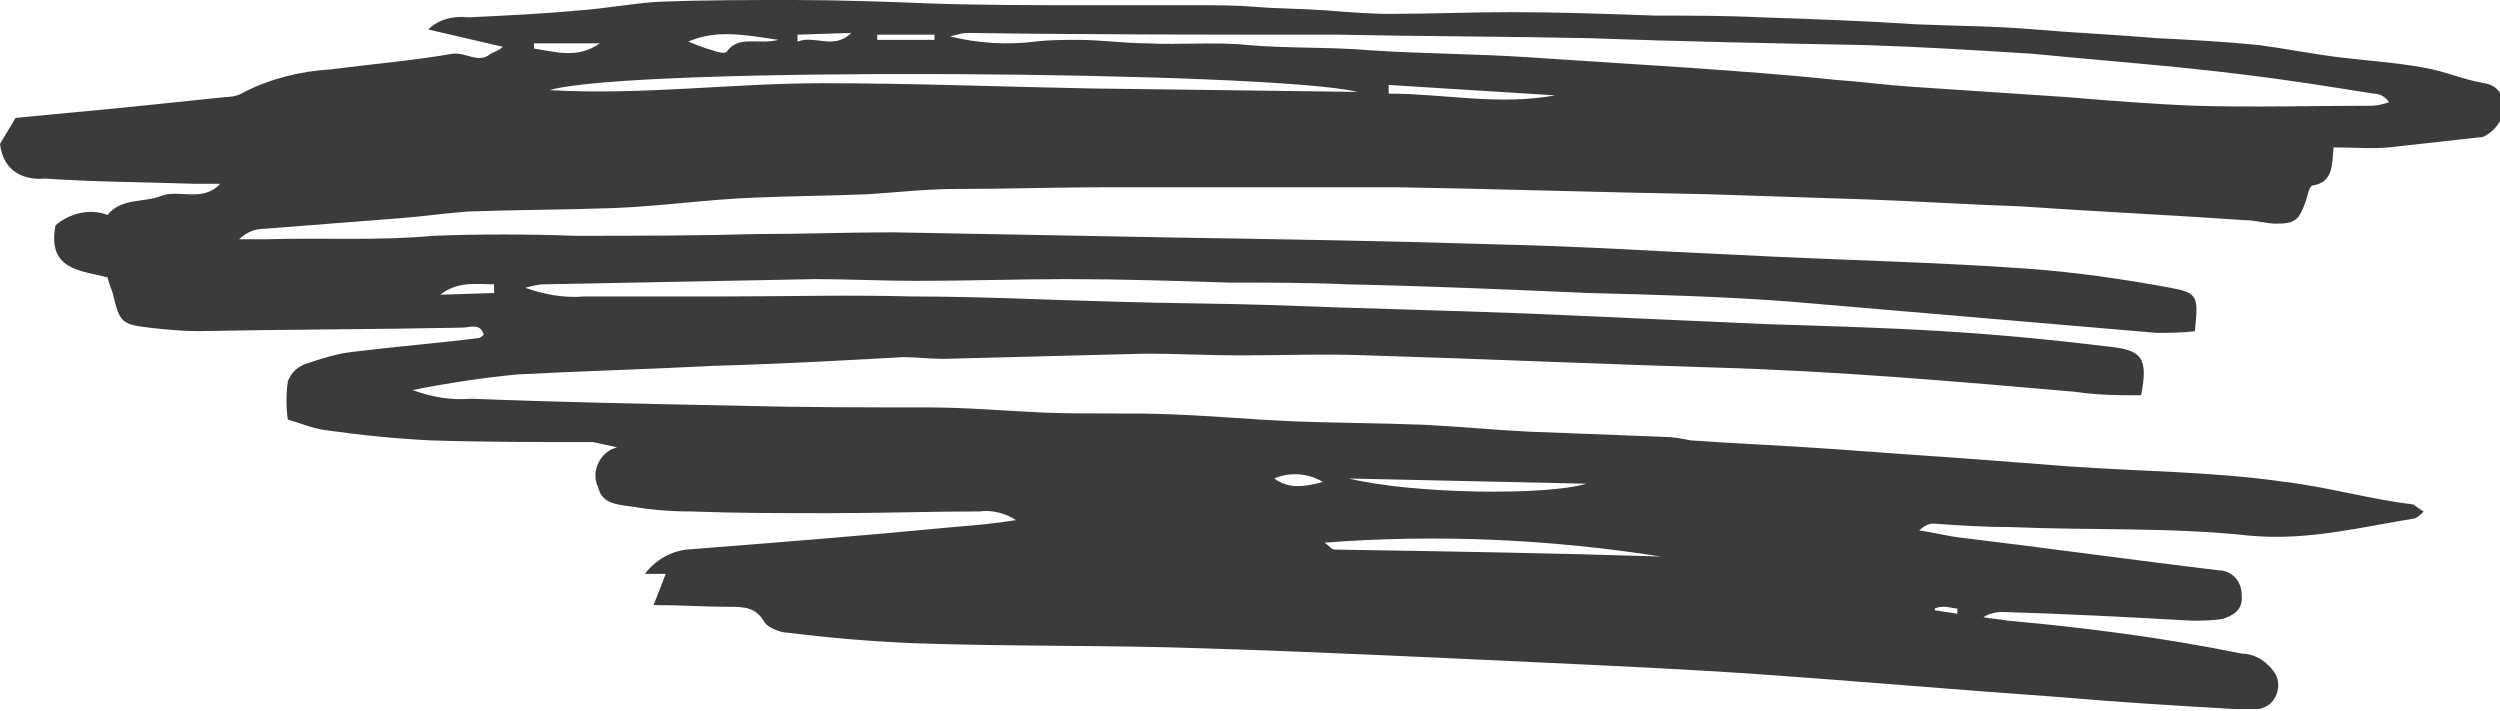 <?xml version="1.0" encoding="utf-8"?>
<!-- Generator: Adobe Illustrator 23.0.4, SVG Export Plug-In . SVG Version: 6.00 Build 0)  -->
<svg version="1.1" id="Layer_1" xmlns="http://www.w3.org/2000/svg" xmlns:xlink="http://www.w3.org/1999/xlink" x="0px" y="0px"
	 viewBox="0 0 144.2 41" style="enable-background:new 0 0 144.2 41;" xml:space="preserve">
<style type="text/css">
	.st0{fill:#3B3B3B;}
</style>
<title>icon-scribble-2</title>
<g>
	<g id="Layer_1-2">
		<path class="st0" d="M139.8,29.5c-0.2,0.2-0.3,0.3-0.5,0.4c-3.1,0.5-6.2,1.3-9.5,1c-4.6-0.5-9.2-0.3-13.9-0.5
			c-1.5,0-3-0.1-4.4-0.2c-0.3,0-0.6,0.2-0.8,0.4c0.8,0.1,1.5,0.3,2.3,0.4c5,0.6,10,1.3,15,1.9c0.7,0,1.3,0.6,1.3,1.4
			c0.1,0.9-0.5,1.2-1.1,1.4c-0.6,0.1-1.2,0.1-1.8,0.1c-3.6-0.2-7.3-0.4-10.9-0.5c-0.4,0-0.8,0.1-1.1,0.3c0.5,0.1,0.9,0.1,1.4,0.2
			c4.5,0.4,9.1,1,13.5,1.9c0.8,0,1.5,0.5,1.9,1.1c0.4,0.6,0.2,1.5-0.4,1.9c-0.2,0.1-0.4,0.2-0.6,0.2c-0.4,0-0.9,0-1.3,0
			c-3.4-0.2-6.8-0.4-10.2-0.7c-5.7-0.4-11.4-0.9-17.1-1.3c-4.3-0.3-8.7-0.5-13-0.7c-6.4-0.3-12.7-0.6-19.1-0.8
			c-5.6-0.2-11.2-0.1-16.8-0.3c-2.4-0.1-4.8-0.3-7.2-0.6c-0.5,0-1.2-0.3-1.4-0.6C43.6,35,42.9,35,42,35c-1.4,0-2.7-0.1-4.3-0.1
			l0.7-1.8h-1.2c0.6-0.8,1.5-1.3,2.4-1.4c5.1-0.4,10.2-0.8,15.4-1.3c1.2-0.1,2.4-0.2,3.6-0.4c-0.6-0.4-1.4-0.6-2.1-0.5
			c-2.9,0-5.7,0.1-8.6,0.1s-5.4,0-8.1-0.1c-1.2,0-2.3-0.1-3.5-0.3c-0.8-0.1-1.6-0.2-1.8-1.1c-0.4-0.8,0-1.8,0.8-2.2
			c0.1,0,0.2-0.1,0.3-0.1c-0.5-0.1-0.9-0.2-1.4-0.3c-3.1,0-6.3,0-9.4-0.1c-2-0.1-4-0.3-6.1-0.6c-0.7-0.1-1.4-0.4-2.1-0.6
			c-0.1-0.7-0.1-1.5,0-2.2c0.2-0.5,0.5-0.8,1-1c0.9-0.3,1.8-0.6,2.7-0.7c2.4-0.3,4.9-0.5,7.3-0.8c0.1,0,0.2-0.1,0.3-0.2
			c-0.2-0.7-0.8-0.4-1.3-0.4c-5.1,0.1-10.1,0.1-15.2,0.2c-0.9,0-1.9-0.1-2.8-0.2c-1.6-0.2-1.7-0.3-2.1-2c-0.1-0.3-0.2-0.5-0.3-0.9
			c-1.5-0.4-3.5-0.4-3-3c0.8-0.7,2-1,3-0.6c0.8-1,2.1-0.7,3.1-1.1s2.4,0.4,3.4-0.7h-1.5c-2.9-0.1-5.7-0.1-8.6-0.3
			C1.5,10.4,0.2,10,0,8.3l0.9-1.5l6.3-0.6C9.1,6,11.1,5.8,13,5.6c0.4,0,0.8-0.1,1.1-0.3c1.6-0.8,3.3-1.2,5-1.3
			c2.3-0.3,4.7-0.5,7-0.9c0.8-0.1,1.5,0.6,2.2,0C28.5,3,28.8,2.9,29,2.7l-4.3-1c0.6-0.6,1.5-0.8,2.3-0.7c2.1-0.1,4.3-0.2,6.4-0.4
			c1.5-0.1,3-0.4,4.6-0.5C40.6,0,43.2,0,45.8,0s5.3,0.1,7.9,0.2c3,0.1,6,0.1,9.1,0.1c2,0,4.1,0,6.1,0c1.2,0,2.4,0,3.6,0.1
			s2.7,0.1,4,0.2s2.5,0.2,3.7,0.2c2.3,0,4.6-0.1,6.9-0.1c2.8,0,5.6,0.1,8.4,0.2c2,0,4.1,0,6.1,0.1c3,0.1,5.9,0.2,8.9,0.4
			c2.3,0.1,4.6,0.1,6.9,0.3s4.7,0.3,7,0.5c2,0.1,3.9,0.2,5.9,0.4c1.5,0.2,3,0.5,4.6,0.7s3.3,0.3,4.9,0.6c1.2,0.2,2.3,0.7,3.5,0.9
			c0.7,0.1,1.2,0.7,1.1,1.4c0,0.7-0.5,1.4-1.2,1.7c-1.8,0.2-3.6,0.4-5.4,0.6c-1,0.1-2.1,0-3.2,0c-0.1,1,0,2-1.2,2.2
			c-0.2,0-0.3,0.6-0.4,0.9c-0.4,1.1-0.6,1.3-1.7,1.3c-0.6,0-1.2-0.2-1.8-0.2c-4.3-0.3-8.7-0.5-13-0.8c-3-0.1-6-0.3-8.9-0.4
			s-6.1-0.2-9.2-0.3c-5.9-0.1-11.9-0.3-17.8-0.4c-5.6,0-11.1,0-16.7,0c-2.9,0-5.8,0.1-8.8,0.1c-1.7,0-3.4,0.2-5,0.3
			c-2.2,0.1-4.4,0.1-6.6,0.2c-2.7,0.1-5.4,0.5-8.1,0.6s-5.6,0.1-8.4,0.2c-1.4,0.1-2.7,0.3-4.1,0.4c-2.6,0.2-5.1,0.4-7.7,0.6
			c-0.5,0-1,0.2-1.4,0.6c0.5,0,1.1,0,1.6,0c3.2-0.1,6.4,0.1,9.6-0.2c2.7-0.1,5.4-0.1,8.1,0c3.5,0,7,0,10.6-0.1
			c2.6,0,5.2-0.1,7.8-0.1c5.4,0.1,10.8,0.2,16.2,0.3c6.3,0.1,12.5,0.2,18.8,0.4c4.6,0.1,9.1,0.4,13.7,0.6c5.6,0.3,11.2,0.4,16.8,0.8
			c2.7,0.2,5.5,0.6,8.2,1.1c1.6,0.3,1.6,0.5,1.4,2.5c-0.7,0.1-1.5,0.1-2.2,0.1c-7-0.6-14-1.2-21.1-1.8c-3.9-0.3-7.8-0.4-11.7-0.5
			c-4.6-0.2-9.2-0.4-13.9-0.5c-2.2-0.1-4.5-0.1-6.8-0.1c-3.1-0.1-6.2-0.2-9.4-0.2c-2.8,0-5.7,0.1-8.6,0.1c-2,0-4-0.1-5.9-0.1
			c-5.3,0.1-10.5,0.2-15.6,0.3c-0.4,0-0.7,0.1-1.1,0.2c1.1,0.4,2.3,0.6,3.4,0.5c2.6,0,5.3,0,7.9,0c3.7,0,7.4-0.1,11,0
			c3.9,0,7.8,0.2,11.7,0.3c3.1,0.1,6.2,0.1,9.2,0.2c5,0.2,10,0.3,15,0.5c4.5,0.2,9,0.4,13.5,0.6c3.3,0.1,6.7,0.2,10,0.4
			s6.4,0.5,9.7,0.9c1.9,0.2,2.2,0.7,1.8,2.8c-1.2,0-2.5,0-3.8-0.2c-6.9-0.6-13.8-1.2-20.8-1.4c-6.7-0.2-13.3-0.5-20-0.7
			c-2.5-0.1-4.9,0-7.4,0c-1.8,0-3.6-0.1-5.4-0.1c-3.9,0.1-7.8,0.2-11.7,0.3c-0.8,0-1.5-0.1-2.3-0.1c-3.6,0.2-7.2,0.4-10.9,0.5
			c-3.8,0.2-7.6,0.3-11.4,0.5c-2,0.2-4,0.5-6,0.9c1.1,0.4,2.2,0.6,3.4,0.5c5.1,0.2,10.2,0.3,15.3,0.4c3.7,0.1,7.4,0.1,11,0.1
			c2.2,0,4.5,0.2,6.7,0.3c2.5,0.1,4.9,0,7.4,0.1s4.6,0.3,6.9,0.4c2.5,0.1,5,0.1,7.6,0.2c2,0.1,4.1,0.3,6.1,0.4
			c2.6,0.1,5.2,0.2,7.8,0.3c0.5,0,1,0.1,1.5,0.2c2.7,0.2,5.5,0.3,8.2,0.5s5.6,0.4,8.4,0.6l5.2,0.4c4.2,0.3,8.4,0.3,12.5,0.9
			c2.5,0.3,4.9,1,7.4,1.3C139.5,29.3,139.6,29.4,139.8,29.5z M54.8,2.1c1.6,0.4,3.3,0.5,4.9,0.3c0.8-0.1,1.7-0.1,2.5-0.1
			c1.3,0,2.7,0.2,4,0.2c1.9,0.1,3.9-0.1,5.8,0.1c2.3,0.2,4.7,0.1,7,0.3c3,0.2,6.1,0.2,9.1,0.4s6.1,0.4,9.2,0.6
			c2.8,0.2,5.7,0.4,8.5,0.7c1.5,0.1,2.9,0.3,4.4,0.4c3,0.2,6,0.4,9,0.6c2.4,0.2,4.9,0.4,7.4,0.5c3.4,0.1,6.8,0,10.2,0
			c0.3,0,0.7-0.1,1-0.2c-0.2-0.3-0.5-0.5-0.9-0.5c-2.5-0.4-5-0.8-7.5-1.1c-4-0.5-8.1-0.8-12.2-1.2c-3.2-0.2-6.4-0.4-9.6-0.5
			C102.4,2.5,97,2.4,91.6,2.2C86.8,2.1,82,2.1,77.2,2c-7.1,0-14.3,0-21.4-0.1C55.5,1.9,55.2,2,54.8,2.1z M78.3,5.3
			c-4.9-1.2-41.9-1.5-46.6-0.1c5.4,0.3,10.5-0.4,15.7-0.4S57.6,5,62.8,5.1L78.3,5.3z M76.4,31.3c0.3,0.2,0.4,0.4,0.6,0.4
			c6.3,0.1,12.5,0.2,18.8,0.4C89.4,31.1,82.9,30.8,76.4,31.3z M77.8,27.6c3.7,0.9,11.4,1,13.7,0.3L77.8,27.6z M80.1,4.9v0.5
			c3.2,0,6.3,0.7,9.6,0.1L80.1,4.9z M39.7,2.4c0.5,0.2,1,0.4,1.4,0.5c0.2,0.1,0.7,0.2,0.8,0.1c0.7-1,1.8-0.4,3-0.7
			C42.9,2,41.3,1.7,39.7,2.4z M28.5,16.9v-0.5c-1,0-2.1-0.2-3.1,0.6L28.5,16.9z M30.8,2.5l0,0.3c1.3,0.2,2.5,0.6,3.8-0.3H30.8z
			 M49.1,1.9L46,2v0.4C47,2,48.1,2.9,49.1,1.9z M73.5,27.6c0.8,0.6,1.7,0.5,2.8,0.2C75.5,27.3,74.4,27.2,73.5,27.6z M50.6,2v0.3h3.3
			V2H50.6z M112.9,35.4v-0.3c-0.2,0-0.5-0.1-0.7-0.1s-0.4,0-0.6,0.1v0.1L112.9,35.4z"/>
	</g>
</g>
</svg>
